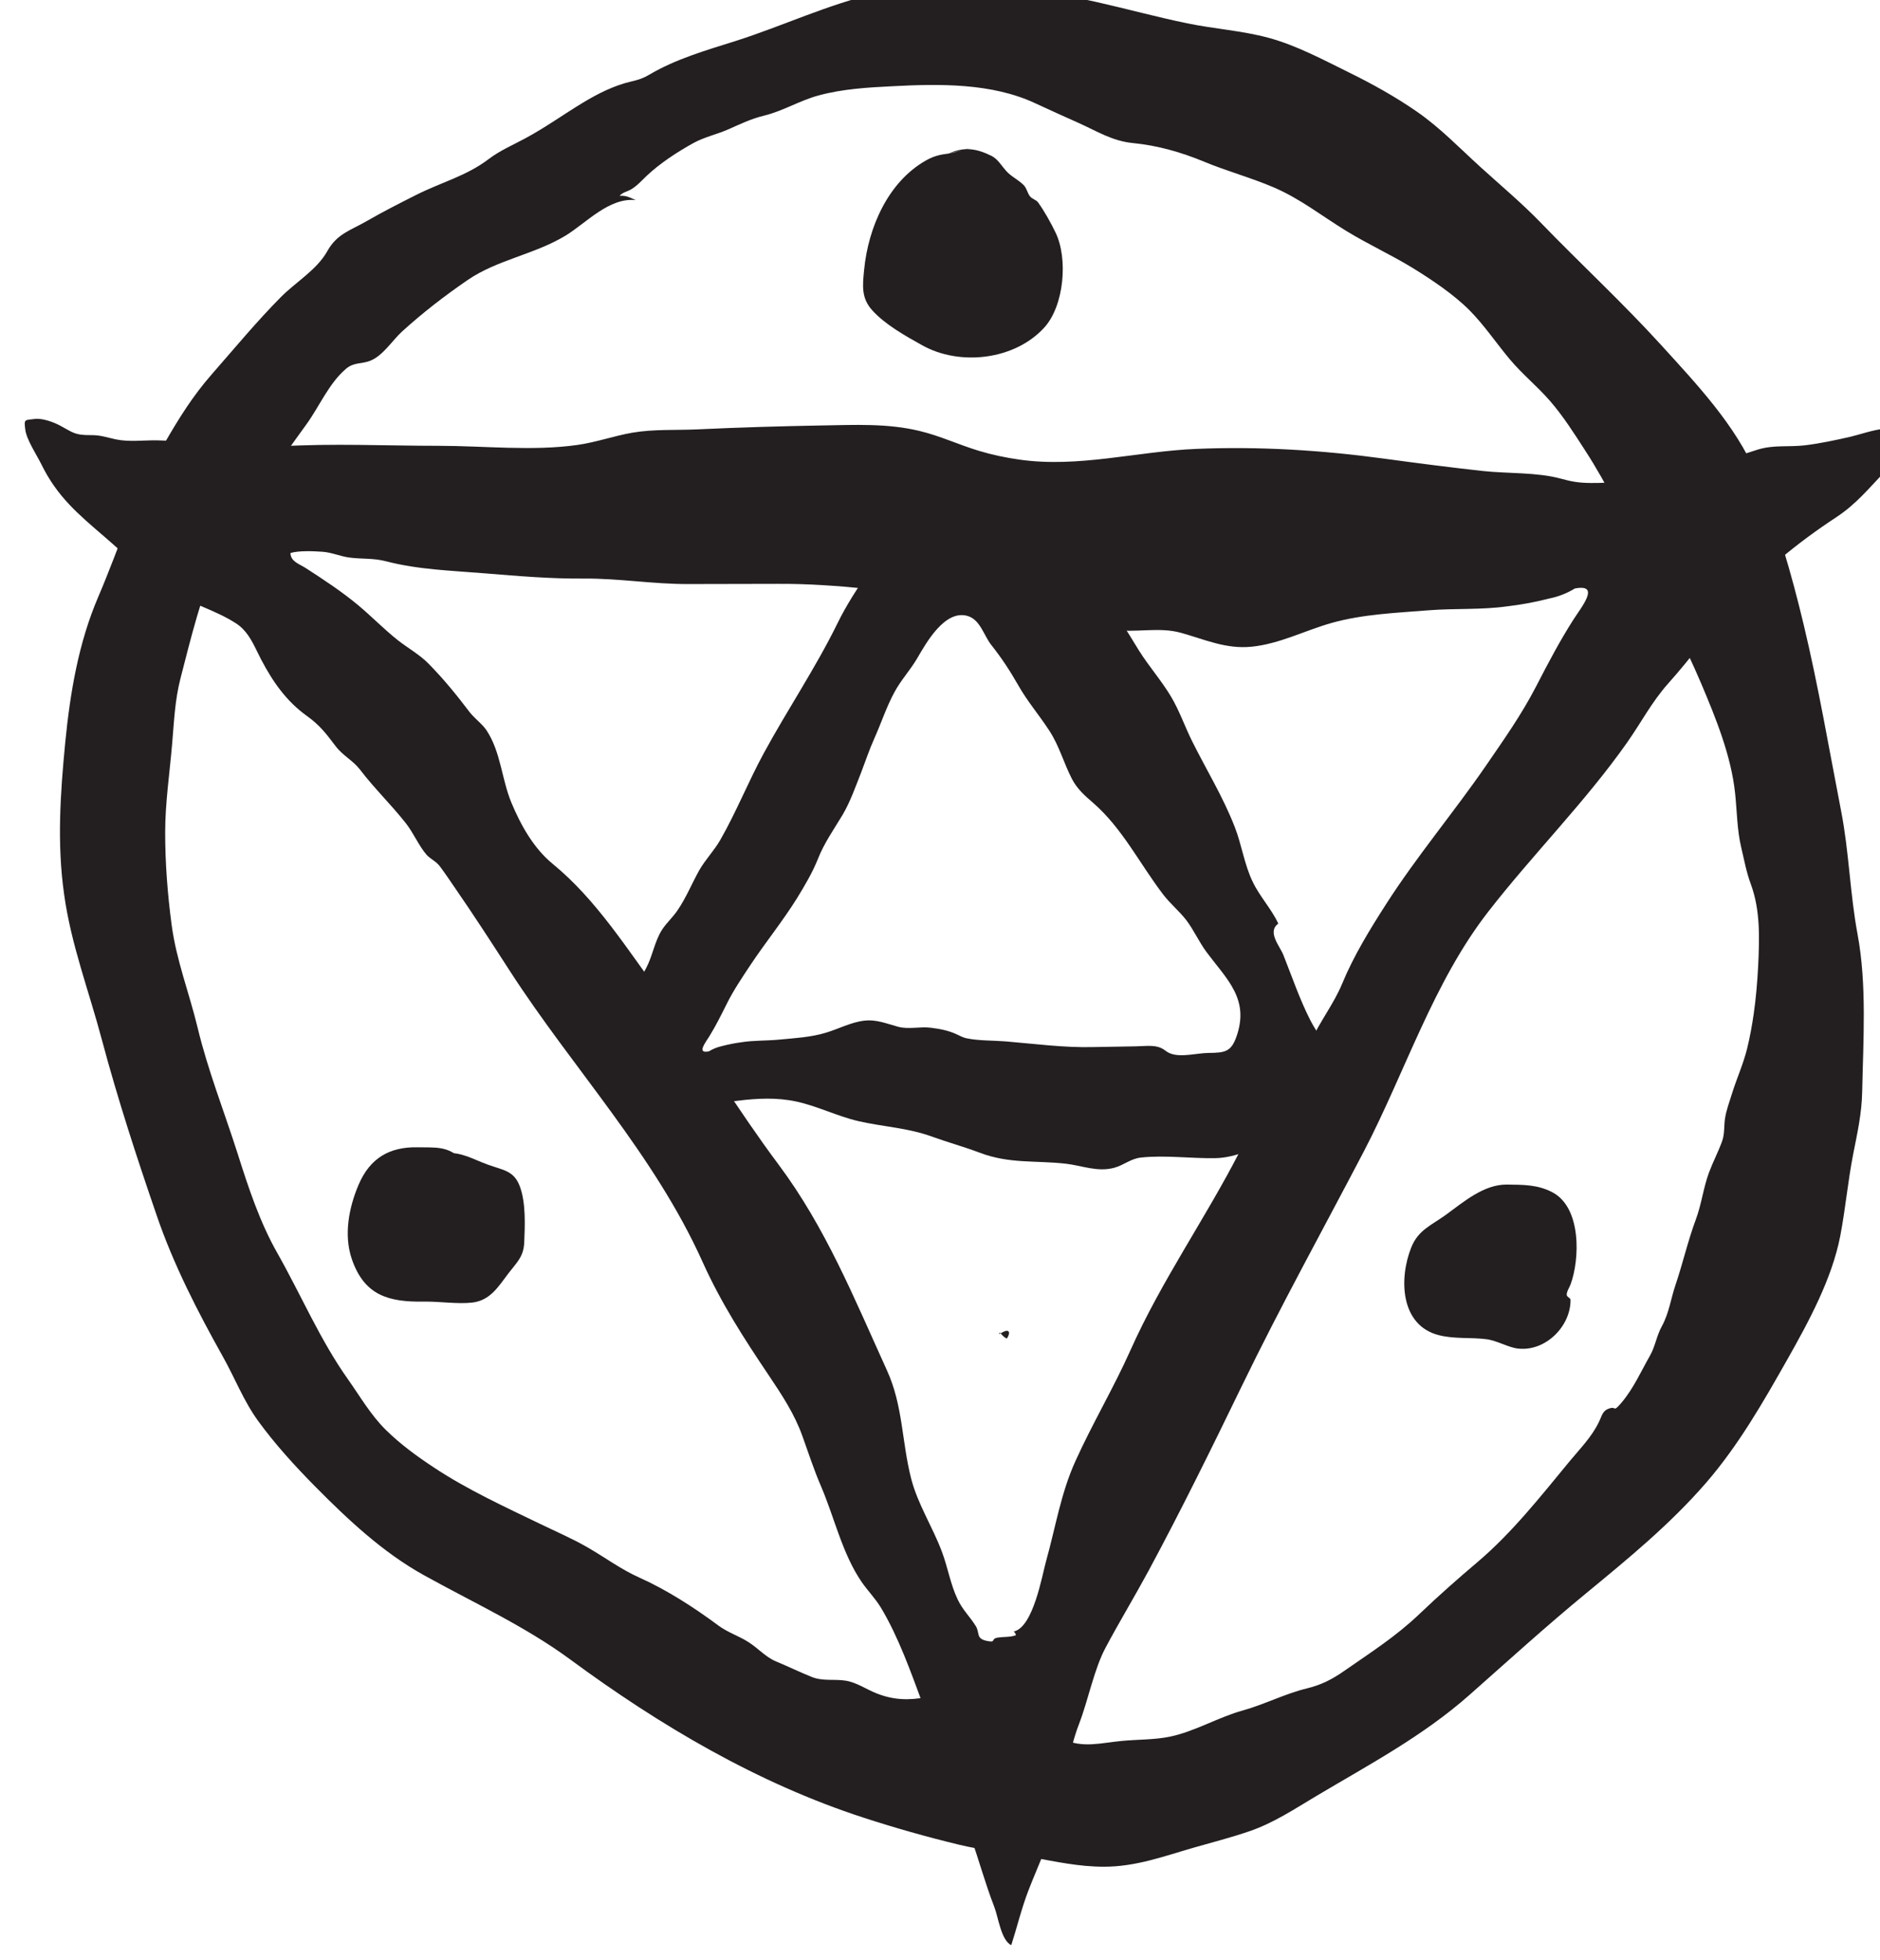 <?xml version="1.0" encoding="UTF-8" standalone="no"?>
<!-- Created with Inkscape (http://www.inkscape.org/) -->

<svg
   width="7.14mm"
   height="7.443mm"
   viewBox="0 0 7.14 7.443"
   version="1.1"
   id="svg11535"
   inkscape:version="1.2.1 (9c6d41e4, 2022-07-14)"
   sodipodi:docname="dark_cult.svg"
   xmlns:inkscape="http://www.inkscape.org/namespaces/inkscape"
   xmlns:sodipodi="http://sodipodi.sourceforge.net/DTD/sodipodi-0.dtd"
   xmlns="http://www.w3.org/2000/svg"
   xmlns:svg="http://www.w3.org/2000/svg">
  <sodipodi:namedview
     id="namedview11537"
     pagecolor="#505050"
     bordercolor="#eeeeee"
     borderopacity="1"
     inkscape:showpageshadow="0"
     inkscape:pageopacity="0"
     inkscape:pagecheckerboard="0"
     inkscape:deskcolor="#505050"
     inkscape:document-units="mm"
     showgrid="false"
     inkscape:zoom="0.70199214"
     inkscape:cx="72.650386"
     inkscape:cy="178.06467"
     inkscape:window-width="1390"
     inkscape:window-height="938"
     inkscape:window-x="0"
     inkscape:window-y="25"
     inkscape:window-maximized="0"
     inkscape:current-layer="layer1" />
  <defs
     id="defs11532">
    <clipPath
       clipPathUnits="userSpaceOnUse"
       id="clipPath2842">
      <path
         d="m 419.367,249.57 h 24.7 v 24.7 h -24.7 z"
         id="path2840" />
    </clipPath>
  </defs>
  <g
     inkscape:label="Layer 1"
     inkscape:groupmode="layer"
     id="layer1"
     transform="translate(-85.756,-101.435)">
    <g
       id="g2836"
       transform="matrix(0.353,0,0,-0.353,-62.935,197.321)">
      <g
         id="g2838"
         clip-path="url(#clipPath2842)">
        <g
           id="g2844"
           transform="translate(440.089,260.726)">
          <path
             d="M 0,0 C -0.018,-0.126 -0.041,-0.251 -0.071,-0.374 -0.111,-0.537 -0.184,-0.698 -0.234,-0.859 -0.262,-0.95 -0.297,-1.04 -0.31,-1.134 -0.321,-1.216 -0.312,-1.295 -0.341,-1.373 -0.382,-1.486 -0.439,-1.594 -0.481,-1.707 -0.542,-1.871 -0.561,-2.047 -0.623,-2.213 -0.708,-2.441 -0.762,-2.681 -0.84,-2.912 -0.893,-3.067 -0.91,-3.219 -0.99,-3.364 -1.045,-3.464 -1.061,-3.582 -1.116,-3.677 -1.214,-3.849 -1.295,-4.034 -1.425,-4.186 -1.516,-4.292 -1.476,-4.221 -1.549,-4.244 -1.63,-4.268 -1.63,-4.321 -1.669,-4.398 -1.746,-4.555 -1.871,-4.681 -1.982,-4.815 -2.288,-5.186 -2.598,-5.58 -2.966,-5.893 -3.181,-6.075 -3.393,-6.262 -3.596,-6.456 -3.85,-6.698 -4.116,-6.867 -4.402,-7.066 -4.534,-7.159 -4.654,-7.22 -4.808,-7.257 -5.04,-7.313 -5.263,-7.429 -5.496,-7.494 -5.761,-7.567 -6.012,-7.72 -6.281,-7.776 -6.442,-7.81 -6.635,-7.806 -6.8,-7.822 c -0.231,-0.022 -0.417,-0.08 -0.636,0.02 -0.09,0.041 -0.159,0.056 -0.23,0.121 -0.093,0.086 -0.169,0.165 -0.289,0.214 -0.127,0.051 -0.265,0.084 -0.398,0.118 -0.191,0.048 -0.364,0.034 -0.555,-0.003 -0.186,-0.036 -0.352,-0.029 -0.53,0.042 -0.112,0.044 -0.215,0.119 -0.336,0.137 -0.122,0.018 -0.242,-0.008 -0.36,0.039 -0.127,0.051 -0.254,0.113 -0.384,0.167 -0.112,0.046 -0.193,0.142 -0.297,0.208 -0.105,0.067 -0.224,0.104 -0.325,0.179 -0.258,0.192 -0.554,0.383 -0.849,0.515 -0.203,0.091 -0.366,0.215 -0.559,0.326 -0.163,0.094 -0.336,0.168 -0.505,0.25 -0.382,0.184 -0.79,0.372 -1.143,0.606 -0.184,0.121 -0.365,0.253 -0.522,0.408 -0.16,0.158 -0.277,0.36 -0.406,0.543 -0.301,0.424 -0.504,0.906 -0.76,1.358 -0.189,0.332 -0.312,0.706 -0.427,1.069 -0.144,0.452 -0.32,0.894 -0.431,1.356 -0.09,0.374 -0.23,0.727 -0.28,1.11 -0.043,0.324 -0.069,0.66 -0.069,0.987 0,0.321 0.048,0.636 0.075,0.956 0.021,0.242 0.029,0.467 0.09,0.705 0.113,0.442 0.223,0.881 0.397,1.302 0.129,0.312 0.362,0.529 0.534,0.814 0.132,0.218 0.277,0.412 0.425,0.618 0.139,0.192 0.241,0.44 0.425,0.596 0.087,0.073 0.164,0.048 0.26,0.086 0.136,0.053 0.238,0.219 0.342,0.314 0.222,0.202 0.459,0.385 0.707,0.555 0.318,0.218 0.72,0.275 1.054,0.478 0.221,0.135 0.468,0.412 0.754,0.381 -0.065,0.029 -0.106,0.052 -0.174,0.046 0.034,0.04 0.084,0.045 0.126,0.071 0.062,0.037 0.112,0.093 0.164,0.143 0.142,0.135 0.338,0.263 0.51,0.357 0.111,0.06 0.239,0.089 0.355,0.138 0.136,0.059 0.255,0.119 0.4,0.154 0.203,0.049 0.384,0.163 0.586,0.217 0.256,0.07 0.528,0.086 0.791,0.099 0.508,0.027 1.073,0.036 1.542,-0.184 0.156,-0.073 0.311,-0.142 0.467,-0.212 0.196,-0.088 0.359,-0.193 0.58,-0.215 C -6.413,9.341 -6.158,9.268 -5.91,9.165 -5.664,9.063 -5.406,8.994 -5.162,8.889 -4.876,8.766 -4.645,8.581 -4.383,8.421 -4.151,8.279 -3.901,8.165 -3.669,8.023 -3.464,7.897 -3.227,7.738 -3.058,7.568 -2.901,7.41 -2.771,7.216 -2.628,7.045 -2.492,6.882 -2.33,6.752 -2.192,6.593 -2.051,6.431 -1.932,6.243 -1.815,6.062 -1.57,5.685 -1.377,5.28 -1.191,4.87 -0.989,4.427 -0.754,3.999 -0.564,3.55 -0.407,3.179 -0.242,2.773 -0.2,2.37 -0.18,2.179 -0.179,1.974 -0.134,1.787 -0.103,1.657 -0.079,1.523 -0.032,1.397 0.072,1.117 0.062,0.815 0.048,0.519 0.039,0.347 0.025,0.173 0,0 M 1.117,0.857 C 1.035,1.296 1.026,1.742 0.94,2.183 0.81,2.851 0.696,3.525 0.537,4.188 0.406,4.736 0.248,5.286 0.028,5.806 c -0.223,0.527 -0.644,0.97 -1.025,1.389 -0.412,0.453 -0.868,0.874 -1.294,1.315 -0.204,0.211 -0.428,0.398 -0.646,0.596 -0.224,0.203 -0.436,0.425 -0.686,0.598 -0.229,0.159 -0.479,0.298 -0.729,0.421 -0.276,0.136 -0.568,0.293 -0.868,0.374 -0.284,0.077 -0.587,0.096 -0.876,0.156 -0.326,0.067 -0.646,0.155 -0.97,0.228 -0.783,0.175 -1.572,0.278 -2.366,0.097 -0.529,-0.121 -1.009,-0.352 -1.524,-0.516 -0.314,-0.099 -0.642,-0.193 -0.927,-0.362 -0.066,-0.039 -0.114,-0.054 -0.19,-0.072 -0.188,-0.043 -0.363,-0.132 -0.527,-0.231 -0.206,-0.125 -0.399,-0.264 -0.612,-0.379 -0.136,-0.074 -0.274,-0.131 -0.399,-0.226 -0.241,-0.183 -0.515,-0.251 -0.781,-0.386 -0.177,-0.089 -0.354,-0.179 -0.526,-0.278 -0.179,-0.104 -0.323,-0.137 -0.428,-0.325 -0.112,-0.202 -0.34,-0.333 -0.501,-0.496 -0.258,-0.26 -0.501,-0.554 -0.742,-0.829 -0.207,-0.236 -0.358,-0.48 -0.514,-0.751 -0.298,-0.515 -0.473,-1.096 -0.708,-1.644 -0.213,-0.497 -0.302,-1.029 -0.355,-1.566 -0.053,-0.548 -0.09,-1.086 -0.012,-1.635 0.075,-0.541 0.267,-1.038 0.406,-1.563 0.171,-0.64 0.374,-1.262 0.59,-1.89 0.181,-0.53 0.44,-1.033 0.713,-1.521 0.128,-0.228 0.223,-0.476 0.377,-0.688 0.177,-0.245 0.402,-0.492 0.615,-0.707 0.351,-0.355 0.728,-0.709 1.168,-0.953 0.525,-0.292 1.089,-0.549 1.574,-0.906 0.965,-0.711 2.018,-1.334 3.163,-1.705 0.335,-0.109 0.674,-0.205 1.017,-0.288 0.261,-0.063 0.517,-0.088 0.78,-0.135 0.265,-0.048 0.513,-0.103 0.785,-0.103 0.345,0 0.645,0.113 0.972,0.207 0.197,0.056 0.397,0.108 0.591,0.174 0.265,0.091 0.483,0.238 0.722,0.38 0.573,0.341 1.143,0.642 1.647,1.087 0.414,0.366 0.825,0.74 1.252,1.091 0.455,0.375 0.903,0.741 1.292,1.189 0.349,0.403 0.614,0.866 0.876,1.329 0.23,0.407 0.479,0.865 0.569,1.327 0.056,0.292 0.082,0.589 0.139,0.88 0.045,0.229 0.092,0.436 0.097,0.671 0.011,0.551 0.052,1.154 -0.05,1.697"
             style="fill:#231f20;fill-opacity:1;fill-rule:nonzero;stroke:none"
             id="path2846" />
        </g>
        <g
           id="g2848"
           transform="translate(431.568,271.695)">
          <path
             d="m 0,0 c -0.003,-0.002 -0.005,-0.003 -0.008,-0.005 0.005,-0.006 0.011,-0.012 0.016,-0.018 0.01,0.01 0.018,0.021 0.028,0.031 C 0.024,0.005 0.012,0.003 0,0"
             style="fill:#231f20;fill-opacity:1;fill-rule:nonzero;stroke:none"
             id="path2850" />
        </g>
        <g
           id="g2852"
           transform="translate(431.421,271.805)">
          <path
             d="M 0,0 C -0.085,-0.125 -0.067,-0.247 0.139,-0.114 0.098,-0.067 0.056,-0.019 0,0"
             style="fill:#231f20;fill-opacity:1;fill-rule:nonzero;stroke:none"
             id="path2854" />
        </g>
        <g
           id="g2856"
           transform="translate(426.304,263.936)">
          <path
             d="m 0,0 c -0.011,0.012 -0.021,0.023 -0.031,0.036 -0.142,0.187 -0.275,0.351 -0.442,0.521 -0.095,0.097 -0.223,0.168 -0.33,0.252 -0.15,0.119 -0.28,0.254 -0.426,0.376 -0.175,0.146 -0.374,0.277 -0.565,0.4 -0.071,0.045 -0.163,0.071 -0.164,0.162 0.095,0.027 0.246,0.02 0.348,0.013 0.099,-0.008 0.188,-0.049 0.286,-0.062 0.137,-0.018 0.255,-0.004 0.394,-0.04 0.348,-0.091 0.705,-0.1 1.064,-0.13 C 0.495,1.499 0.833,1.469 1.198,1.472 1.575,1.475 1.945,1.411 2.324,1.413 c 0.32,0.002 0.639,0 0.958,0.002 C 3.93,1.42 4.588,1.319 5.232,1.255 5.515,1.227 5.825,1.233 6.103,1.171 6.185,1.153 6.249,1.115 6.324,1.078 6.502,0.99 6.701,0.949 6.898,0.921 7.14,0.886 7.385,0.955 7.624,0.888 7.882,0.816 8.107,0.711 8.384,0.739 c 0.299,0.03 0.574,0.175 0.861,0.256 0.339,0.095 0.7,0.108 1.048,0.136 0.281,0.022 0.558,0.003 0.838,0.042 0.154,0.018 0.306,0.046 0.457,0.085 0.097,0.02 0.187,0.055 0.272,0.107 C 12.145,1.42 11.928,1.162 11.841,1.024 11.695,0.795 11.571,0.558 11.446,0.316 11.286,0.006 11.096,-0.261 10.902,-0.544 10.556,-1.046 10.157,-1.519 9.828,-2.033 9.656,-2.301 9.48,-2.588 9.358,-2.884 9.266,-3.106 9.116,-3.293 9.017,-3.514 8.955,-3.653 8.884,-3.733 8.789,-3.841 8.559,-4.102 8.417,-4.374 8.257,-4.688 7.884,-5.416 7.413,-6.081 7.079,-6.83 6.898,-7.235 6.672,-7.614 6.489,-8.018 6.33,-8.367 6.276,-8.725 6.172,-9.096 6.128,-9.253 6.034,-9.81 5.823,-9.855 5.835,-9.864 5.844,-9.876 5.847,-9.895 5.784,-9.918 5.714,-9.91 5.649,-9.921 5.572,-9.933 5.642,-9.98 5.53,-9.955 5.414,-9.929 5.461,-9.87 5.415,-9.796 5.352,-9.694 5.275,-9.625 5.221,-9.511 5.143,-9.349 5.115,-9.168 5.052,-9 4.952,-8.73 4.793,-8.492 4.72,-8.21 4.618,-7.813 4.633,-7.426 4.46,-7.047 4.107,-6.27 3.799,-5.508 3.292,-4.83 2.85,-4.239 2.469,-3.6 2.029,-3.007 1.665,-2.517 1.337,-1.985 0.863,-1.597 0.659,-1.43 0.52,-1.181 0.42,-0.941 0.314,-0.688 0.306,-0.396 0.153,-0.163 0.113,-0.102 0.051,-0.055 0,0 m -2.472,0.932 c 0.091,-0.092 0.136,-0.211 0.198,-0.33 0.126,-0.24 0.271,-0.449 0.493,-0.608 0.142,-0.102 0.207,-0.191 0.309,-0.325 0.079,-0.104 0.186,-0.153 0.262,-0.252 0.153,-0.201 0.338,-0.379 0.495,-0.579 0.082,-0.105 0.139,-0.243 0.222,-0.338 0.039,-0.044 0.099,-0.067 0.142,-0.123 0.054,-0.072 0.104,-0.147 0.155,-0.221 C 0.01,-2.142 0.207,-2.446 0.403,-2.75 1.08,-3.798 1.952,-4.717 2.474,-5.875 2.674,-6.32 2.922,-6.704 3.19,-7.102 3.328,-7.308 3.464,-7.513 3.549,-7.75 3.615,-7.933 3.673,-8.114 3.75,-8.292 3.894,-8.627 3.979,-9.019 4.188,-9.323 4.254,-9.418 4.335,-9.5 4.395,-9.599 c 0.189,-0.315 0.323,-0.695 0.45,-1.038 0.112,-0.303 0.154,-0.646 0.295,-0.936 0.079,-0.162 0.155,-0.308 0.216,-0.478 0.092,-0.257 0.16,-0.514 0.259,-0.768 0.043,-0.112 0.073,-0.358 0.182,-0.41 0.064,0.199 0.11,0.396 0.186,0.592 0.11,0.285 0.25,0.569 0.321,0.867 0.072,0.299 0.111,0.633 0.222,0.92 0.1,0.26 0.161,0.589 0.287,0.824 0.141,0.265 0.313,0.55 0.461,0.824 0.352,0.654 0.68,1.321 1.005,1.991 0.415,0.856 0.872,1.68 1.311,2.52 0.446,0.856 0.748,1.821 1.34,2.581 0.478,0.615 1.038,1.174 1.487,1.81 0.156,0.22 0.268,0.442 0.45,0.646 0.234,0.262 0.441,0.544 0.668,0.81 0.326,0.381 0.72,0.701 1.137,0.975 0.212,0.139 0.349,0.308 0.521,0.489 0.098,0.104 0.212,0.164 0.228,0.309 0.03,0.288 -0.434,0.105 -0.589,0.07 C 14.671,2.962 14.495,2.924 14.332,2.905 14.16,2.885 14.001,2.912 13.831,2.86 13.644,2.803 13.5,2.74 13.3,2.728 13.094,2.716 12.903,2.666 12.707,2.6 12.467,2.52 12.284,2.499 12.035,2.5 11.905,2.501 11.828,2.514 11.709,2.547 11.452,2.617 11.139,2.6 10.871,2.629 10.516,2.668 10.162,2.714 9.808,2.762 9.14,2.853 8.465,2.895 7.792,2.867 7.15,2.841 6.522,2.66 5.882,2.752 5.735,2.773 5.591,2.803 5.449,2.846 5.233,2.911 5.029,3.008 4.809,3.06 4.467,3.143 4.112,3.125 3.763,3.119 3.317,3.111 2.87,3.098 2.424,3.077 2.186,3.066 1.954,3.081 1.719,3.041 1.52,3.006 1.328,2.937 1.127,2.909 0.647,2.841 0.12,2.9 -0.365,2.9 -0.93,2.9 -1.51,2.928 -2.071,2.894 -2.226,2.885 -2.364,2.827 -2.522,2.856 -2.804,2.907 -3.105,2.954 -3.395,2.959 -3.543,2.961 -3.694,2.939 -3.84,2.97 -3.937,2.991 -4.001,3.016 -4.107,3.015 -4.278,3.014 -4.295,3.041 -4.434,3.116 -4.503,3.154 -4.627,3.199 -4.708,3.189 -4.819,3.175 -4.826,3.191 -4.811,3.074 -4.798,2.967 -4.685,2.796 -4.64,2.705 -4.468,2.352 -4.243,2.166 -3.95,1.914 -3.725,1.721 -3.514,1.505 -3.262,1.346 -3.036,1.203 -2.77,1.135 -2.55,0.994 -2.521,0.976 -2.495,0.955 -2.472,0.932"
             style="fill:#231f20;fill-opacity:1;fill-rule:nonzero;stroke:none"
             id="path2858" />
        </g>
        <g
           id="g2860"
           transform="translate(431.983,257.286)">
          <path
             d="M 0,0 C 0.002,0.001 0.003,0.001 0.004,0.002 0.001,0.005 -0.001,0.008 -0.004,0.011 -0.009,0.006 -0.013,0.001 -0.017,-0.004 -0.012,-0.003 -0.006,-0.001 0,0"
             style="fill:#231f20;fill-opacity:1;fill-rule:nonzero;stroke:none"
             id="path2862" />
        </g>
        <g
           id="g2864"
           transform="translate(432.054,257.233)">
          <path
             d="M 0,0 C 0.041,0.06 0.032,0.119 -0.067,0.055 -0.047,0.032 -0.027,0.009 0,0"
             style="fill:#231f20;fill-opacity:1;fill-rule:nonzero;stroke:none"
             id="path2866" />
        </g>
        <g
           id="g2868"
           transform="translate(434.471,261.027)">
          <path
             d="M 0,0 C 0.087,-0.147 0.129,-0.304 0.063,-0.516 0.002,-0.712 -0.064,-0.72 -0.25,-0.722 c -0.12,-0.001 -0.289,-0.05 -0.405,-0.007 -0.061,0.023 -0.062,0.049 -0.133,0.071 -0.068,0.02 -0.167,0.009 -0.238,0.007 -0.154,-0.003 -0.308,-0.005 -0.462,-0.008 -0.312,-0.008 -0.63,0.035 -0.941,0.061 -0.137,0.011 -0.286,0.006 -0.42,0.033 -0.04,0.008 -0.071,0.026 -0.108,0.043 -0.086,0.041 -0.183,0.059 -0.278,0.071 -0.117,0.015 -0.235,-0.02 -0.35,0.01 -0.125,0.033 -0.234,0.082 -0.368,0.066 -0.143,-0.017 -0.275,-0.089 -0.413,-0.13 -0.162,-0.049 -0.336,-0.058 -0.504,-0.074 -0.135,-0.013 -0.269,-0.007 -0.403,-0.028 -0.074,-0.01 -0.148,-0.025 -0.22,-0.044 -0.046,-0.011 -0.09,-0.029 -0.13,-0.054 -0.137,-0.029 -0.035,0.097 0.006,0.164 0.069,0.112 0.126,0.227 0.185,0.345 0.075,0.151 0.164,0.281 0.255,0.419 0.163,0.245 0.351,0.476 0.506,0.726 0.08,0.131 0.163,0.271 0.22,0.414 0.067,0.172 0.172,0.319 0.266,0.476 0.082,0.138 0.141,0.307 0.201,0.459 0.047,0.123 0.088,0.246 0.142,0.366 0.073,0.163 0.129,0.336 0.214,0.493 0.071,0.133 0.172,0.239 0.247,0.368 0.099,0.17 0.297,0.523 0.54,0.454 C -2.704,3.94 -2.665,3.768 -2.586,3.668 -2.478,3.532 -2.384,3.39 -2.297,3.237 -2.2,3.064 -2.07,2.913 -1.962,2.747 -1.853,2.581 -1.806,2.397 -1.716,2.223 -1.658,2.114 -1.578,2.045 -1.487,1.966 -1.174,1.694 -0.986,1.309 -0.736,0.983 -0.661,0.884 -0.564,0.806 -0.488,0.708 -0.406,0.6 -0.351,0.474 -0.27,0.364 -0.173,0.234 -0.071,0.12 0,0 M 1,-0.62 C 0.944,-0.532 0.888,-0.449 0.85,-0.375 0.734,-0.149 0.651,0.097 0.557,0.333 0.519,0.428 0.38,0.581 0.503,0.669 0.43,0.827 0.304,0.959 0.228,1.118 0.137,1.305 0.11,1.516 0.034,1.71 -0.093,2.036 -0.272,2.325 -0.427,2.637 -0.502,2.789 -0.563,2.963 -0.65,3.109 -0.752,3.281 -0.889,3.436 -0.995,3.605 -1.116,3.798 -1.221,3.992 -1.381,4.155 -1.533,4.309 -1.668,4.445 -1.798,4.62 -1.908,4.769 -1.992,4.935 -2.103,5.083 -2.156,5.152 -2.2,5.204 -2.277,5.241 -2.399,5.3 -2.515,5.353 -2.639,5.433 -2.699,5.472 -2.756,5.508 -2.805,5.559 -2.81,5.564 -2.815,5.57 -2.819,5.575 -2.849,5.544 -2.876,5.51 -2.901,5.474 -2.995,5.336 -3.047,5.085 -3.207,4.997 -3.27,4.962 -3.353,4.969 -3.421,4.953 -3.675,4.897 -3.765,4.669 -3.896,4.471 -4.02,4.283 -4.142,4.1 -4.241,3.897 -4.478,3.414 -4.779,2.97 -5.035,2.498 -5.199,2.196 -5.329,1.869 -5.499,1.572 -5.566,1.454 -5.661,1.359 -5.728,1.241 -5.808,1.098 -5.867,0.949 -5.96,0.813 -6.009,0.739 -6.081,0.676 -6.128,0.602 -6.208,0.477 -6.229,0.319 -6.3,0.187 c -0.168,-0.317 -0.683,-1.07 -0.21,-1.342 0.346,-0.198 0.825,-0.127 1.199,-0.081 0.207,0.026 0.419,0.036 0.625,-0.008 0.23,-0.049 0.443,-0.159 0.673,-0.212 0.267,-0.061 0.527,-0.071 0.787,-0.165 0.171,-0.062 0.346,-0.11 0.516,-0.174 0.318,-0.121 0.594,-0.082 0.923,-0.118 0.176,-0.02 0.346,-0.094 0.526,-0.044 0.102,0.028 0.179,0.099 0.288,0.11 0.259,0.027 0.535,-0.011 0.796,-0.007 0.234,0.003 0.457,0.129 0.681,0.189 0.139,0.037 0.288,0.065 0.406,0.153 0.121,0.091 0.279,0.273 0.281,0.429 C 1.192,-0.935 1.096,-0.771 1,-0.62"
             style="fill:#231f20;fill-opacity:1;fill-rule:nonzero;stroke:none"
             id="path2870" />
        </g>
        <g
           id="g2872"
           transform="translate(431.659,270.038)">
          <path
             d="m 0,0 c -0.081,-0.014 -0.147,-0.046 -0.229,-0.057 -0.095,-0.013 -0.16,-0.026 -0.248,-0.076 -0.407,-0.231 -0.62,-0.721 -0.664,-1.175 -0.017,-0.172 -0.032,-0.304 0.087,-0.436 0.14,-0.155 0.356,-0.275 0.537,-0.376 0.403,-0.226 0.995,-0.161 1.315,0.191 0.213,0.235 0.256,0.74 0.121,1.02 -0.049,0.102 -0.123,0.236 -0.19,0.327 -0.018,0.025 -0.065,0.037 -0.086,0.064 -0.028,0.036 -0.034,0.087 -0.068,0.121 -0.061,0.061 -0.131,0.088 -0.19,0.154 -0.047,0.053 -0.09,0.128 -0.156,0.16 -0.155,0.076 -0.287,0.103 -0.458,0.026"
             style="fill:#231f20;fill-opacity:1;fill-rule:nonzero;stroke:none"
             id="path2874" />
        </g>
        <g
           id="g2876"
           transform="translate(426.171,259.175)">
          <path
             d="m 0,0 c -0.14,0.131 -0.277,0.111 -0.453,0.115 -0.307,0.007 -0.517,-0.117 -0.639,-0.403 -0.105,-0.246 -0.161,-0.541 -0.073,-0.799 0.135,-0.394 0.398,-0.464 0.776,-0.458 0.164,0.003 0.361,-0.029 0.523,-0.01 0.193,0.024 0.28,0.175 0.387,0.315 0.095,0.123 0.162,0.18 0.169,0.33 0.008,0.183 0.018,0.421 -0.044,0.596 -0.064,0.181 -0.181,0.181 -0.349,0.243 -0.177,0.065 -0.269,0.132 -0.469,0.128"
             style="fill:#231f20;fill-opacity:1;fill-rule:nonzero;stroke:none"
             id="path2878" />
        </g>
        <g
           id="g2880"
           transform="translate(436.701,257.269)">
          <path
             d="M 0,0 C 0.17,-0.043 0.337,-0.022 0.508,-0.043 0.628,-0.057 0.745,-0.134 0.86,-0.145 1.155,-0.173 1.421,0.101 1.417,0.382 1.416,0.4 1.376,0.411 1.376,0.435 c 0,0.037 0.028,0.075 0.041,0.11 0.1,0.267 0.121,0.831 -0.199,0.994 C 1.061,1.62 0.907,1.618 0.733,1.62 0.484,1.623 0.265,1.432 0.075,1.294 -0.078,1.183 -0.221,1.132 -0.296,0.945 -0.43,0.612 -0.417,0.106 0,0"
             style="fill:#231f20;fill-opacity:1;fill-rule:nonzero;stroke:none"
             id="path2882" />
        </g>
      </g>
    </g>
  </g>
</svg>
